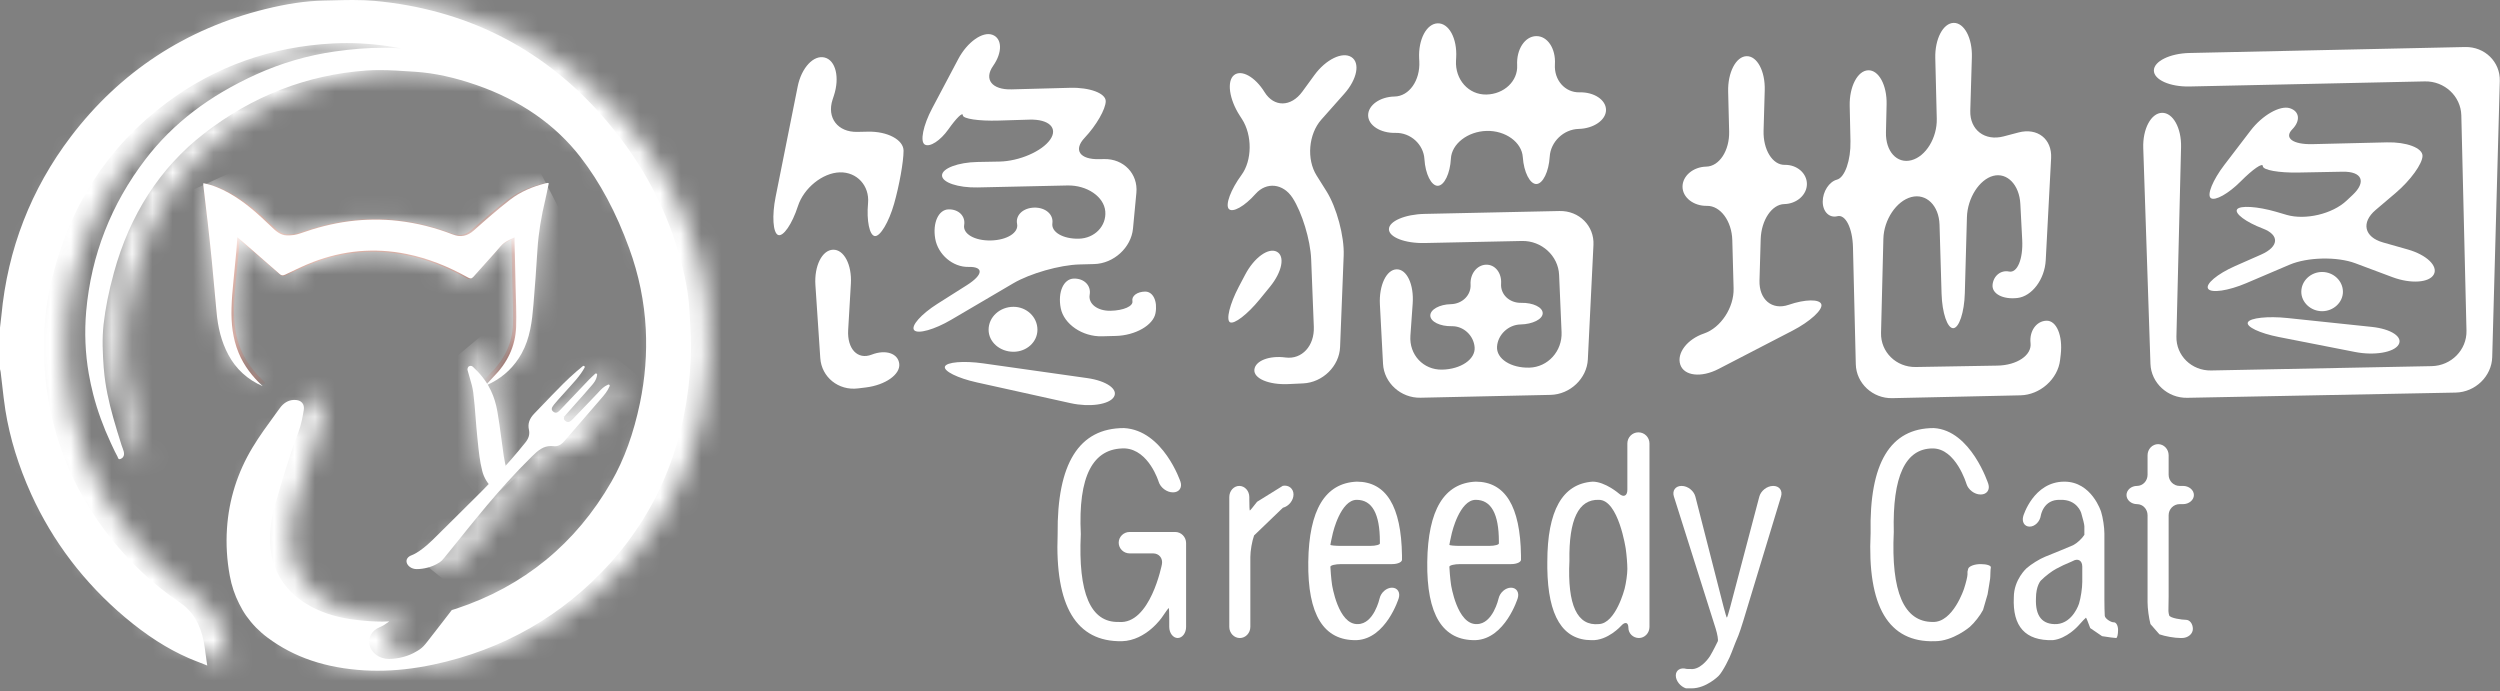 <?xml version="1.0" encoding="UTF-8"?>
<svg width="123px" height="34px" viewBox="0 0 123 34" version="1.1" xmlns="http://www.w3.org/2000/svg" xmlns:xlink="http://www.w3.org/1999/xlink">
    <rect x="0" y="0" width="123" height="34" fill="#808080" stroke="none"/>
    <!-- Generator: Sketch 52.6 (67491) - http://www.bohemiancoding.com/sketch -->
    <title>logo</title>
    <desc>Created with Sketch.</desc>
    <defs>
        <path d="M16.832,0.076 C16.803,0.08 16.773,0.084 16.741,0.092 C16.109,0.252 15.515,0.503 15.011,0.892 C14.401,1.365 13.821,1.872 13.247,2.385 C12.933,2.666 12.605,2.734 12.212,2.58 C11.358,2.249 10.475,2.026 9.554,1.919 C8.756,1.828 7.964,1.839 7.174,1.942 C6.354,2.047 5.561,2.258 4.788,2.532 C4.59,2.603 4.366,2.633 4.153,2.628 C3.814,2.623 3.585,2.398 3.365,2.185 C2.743,1.588 2.105,1.005 1.335,0.574 C0.946,0.356 0.535,0.178 0.076,0.087 C0.072,0.123 0.07,0.146 0.071,0.168 C0.145,0.787 0.221,1.405 0.291,2.023 C0.361,2.653 0.43,3.284 0.491,3.916 C0.57,4.723 0.644,5.529 0.716,6.336 C0.717,6.346 0.718,6.355 0.719,6.365 C0.784,7.088 0.945,7.787 1.296,8.438 C1.665,9.125 2.218,9.634 2.965,9.959 C2.462,9.492 2.052,8.965 1.793,8.338 C1.497,7.624 1.429,6.895 1.447,6.16 C1.458,5.724 1.499,5.286 1.541,4.847 C1.587,4.365 1.635,3.885 1.68,3.403 C1.701,3.183 1.713,2.962 1.73,2.713 C1.843,2.808 1.934,2.884 2.022,2.96 C2.613,3.474 3.204,3.989 3.791,4.504 C3.881,4.584 3.947,4.588 4.059,4.535 C4.508,4.32 4.957,4.095 5.424,3.918 C6.892,3.358 8.406,3.217 9.963,3.529 C11.032,3.742 12.018,4.147 12.951,4.67 C13.063,4.734 13.13,4.746 13.225,4.642 C13.663,4.142 14.121,3.657 14.553,3.153 C14.732,2.944 14.963,2.839 15.229,2.723 C15.229,2.808 15.227,2.873 15.229,2.936 C15.246,3.657 15.265,4.378 15.279,5.099 C15.292,5.759 15.328,6.42 15.304,7.078 C15.27,8.021 14.877,8.833 14.189,9.518 C14.128,9.579 14.071,9.642 14.014,9.707 C13.947,9.782 13.88,9.86 13.812,9.935 C13.911,9.893 14.008,9.848 14.1,9.8 C14.741,9.467 15.227,8.988 15.572,8.369 C15.984,7.621 16.08,6.807 16.148,5.987 C16.223,5.101 16.287,4.213 16.342,3.326 C16.393,2.509 16.528,1.707 16.72,0.913 C16.787,0.641 16.837,0.364 16.894,0.091 C16.862,0.082 16.849,0.076 16.836,0.076 C16.835,0.076 16.834,0.076 16.832,0.076" id="path-1"></path>
        <radialGradient cx="27.023%" cy="-6.081%" fx="27.023%" fy="-6.081%" r="218.865%" gradientTransform="translate(0.27,-0.061),scale(0.588,1),rotate(-117.281),translate(-0.27,0.061)" id="radialGradient-3">
            <stop stop-color="#ED6D46" offset="0%"></stop>
            <stop stop-color="#520000" offset="100%"></stop>
        </radialGradient>
        <path d="M16.823,0.012 C16.791,0.016 16.758,0.021 16.724,0.029 C16.018,0.206 15.443,0.468 14.968,0.831 C14.385,1.277 13.839,1.744 13.2,2.308 C13.006,2.479 12.81,2.563 12.601,2.563 C12.487,2.563 12.368,2.538 12.238,2.488 C11.373,2.157 10.472,1.936 9.562,1.832 C9.2,1.791 8.83,1.77 8.464,1.77 C8.036,1.77 7.599,1.798 7.164,1.854 C6.402,1.951 5.617,2.142 4.763,2.44 C4.594,2.5 4.396,2.532 4.19,2.532 L4.155,2.532 C3.845,2.526 3.628,2.318 3.414,2.112 C2.81,1.54 2.155,0.946 1.37,0.512 C0.915,0.26 0.508,0.105 0.09,0.024 C0.088,0.023 0.086,0.023 0.083,0.023 C0.066,0.023 0.048,0.035 0.034,0.044 C0.019,0.055 0.008,0.08 0.006,0.098 C0.003,0.128 0.001,0.149 0.003,0.173 L0.067,0.704 C0.12,1.137 0.173,1.571 0.222,2.004 C0.292,2.626 0.361,3.248 0.423,3.872 C0.502,4.669 0.575,5.464 0.647,6.261 L0.65,6.29 C0.725,7.097 0.916,7.774 1.235,8.36 C1.611,9.052 2.183,9.567 2.936,9.891 C2.945,9.895 2.955,9.898 2.965,9.898 C2.987,9.898 3.008,9.887 3.021,9.87 C3.04,9.844 3.036,9.81 3.013,9.788 C2.471,9.291 2.093,8.774 1.857,8.209 C1.603,7.604 1.494,6.928 1.515,6.084 C1.527,5.642 1.57,5.19 1.609,4.792 L1.655,4.327 C1.687,4.007 1.718,3.686 1.748,3.366 C1.763,3.21 1.773,3.054 1.784,2.888 L1.789,2.814 C1.857,2.87 1.916,2.919 1.975,2.97 C2.567,3.477 3.158,3.985 3.744,4.494 C3.809,4.551 3.868,4.576 3.933,4.576 C3.98,4.576 4.028,4.563 4.09,4.535 L4.303,4.433 C4.675,4.256 5.06,4.074 5.45,3.927 C6.401,3.569 7.376,3.387 8.348,3.387 C8.876,3.387 9.415,3.441 9.949,3.547 C10.938,3.743 11.909,4.108 12.916,4.666 C12.969,4.696 13.027,4.723 13.088,4.723 C13.176,4.723 13.238,4.667 13.277,4.624 C13.464,4.414 13.655,4.206 13.845,3.998 C14.097,3.723 14.358,3.439 14.606,3.153 C14.757,2.979 14.951,2.881 15.16,2.789 C15.16,2.829 15.159,2.865 15.16,2.901 L15.171,3.327 C15.185,3.896 15.199,4.466 15.21,5.036 C15.214,5.217 15.219,5.397 15.225,5.578 C15.239,6.04 15.253,6.518 15.236,6.986 C15.203,7.873 14.834,8.67 14.139,9.354 C14.078,9.415 14.019,9.478 13.962,9.542 C13.962,9.542 13.802,9.721 13.76,9.768 C13.739,9.791 13.738,9.824 13.757,9.847 C13.77,9.864 13.791,9.873 13.812,9.873 C13.821,9.873 13.831,9.872 13.84,9.868 C13.941,9.825 14.039,9.78 14.133,9.732 C14.776,9.402 15.28,8.918 15.632,8.292 C16.049,7.548 16.146,6.743 16.216,5.916 C16.287,5.092 16.35,4.232 16.41,3.287 C16.459,2.524 16.582,1.748 16.787,0.916 C16.834,0.728 16.873,0.537 16.911,0.348 L16.962,0.102 C16.968,0.069 16.947,0.037 16.913,0.028 L16.886,0.02 C16.871,0.016 16.857,0.012 16.829,0.012 L16.823,0.012 Z" id="path-4"></path>
        <radialGradient cx="27.023%" cy="-6.08%" fx="27.023%" fy="-6.08%" r="218.867%" gradientTransform="translate(0.27,-0.061),scale(0.583,1),rotate(-117.58),translate(-0.27,0.061)" id="radialGradient-6">
            <stop stop-color="#ED6D46" offset="0%"></stop>
            <stop stop-color="#520000" offset="100%"></stop>
        </radialGradient>
        <path d="M16.832,0.076 C16.803,0.08 16.773,0.084 16.741,0.092 C16.109,0.252 15.515,0.503 15.011,0.892 C14.401,1.365 13.821,1.872 13.247,2.385 C12.933,2.666 12.605,2.734 12.212,2.58 C11.358,2.249 10.475,2.026 9.554,1.919 C8.756,1.828 7.964,1.839 7.174,1.942 C6.354,2.047 5.561,2.258 4.788,2.532 C4.59,2.603 4.366,2.633 4.153,2.628 C3.814,2.623 3.585,2.398 3.365,2.185 C2.743,1.588 2.105,1.005 1.335,0.574 C0.946,0.356 0.535,0.178 0.076,0.087 C0.072,0.123 0.07,0.146 0.071,0.168 C0.145,0.787 0.221,1.405 0.291,2.023 C0.361,2.653 0.43,3.284 0.491,3.916 C0.57,4.723 0.644,5.529 0.716,6.336 C0.717,6.346 0.718,6.355 0.719,6.365 C0.784,7.088 0.945,7.787 1.296,8.438 C1.665,9.125 2.218,9.634 2.965,9.959 C2.462,9.492 2.052,8.965 1.793,8.338 C1.497,7.624 1.429,6.895 1.447,6.16 C1.458,5.724 1.499,5.286 1.541,4.847 C1.587,4.365 1.635,3.885 1.68,3.403 C1.701,3.183 1.713,2.962 1.73,2.713 C1.843,2.808 1.934,2.884 2.022,2.96 C2.613,3.474 3.204,3.989 3.791,4.504 C3.881,4.584 3.947,4.588 4.059,4.535 C4.508,4.32 4.957,4.095 5.424,3.918 C6.892,3.358 8.406,3.217 9.963,3.529 C11.032,3.742 12.018,4.147 12.951,4.67 C13.063,4.734 13.13,4.746 13.225,4.642 C13.663,4.142 14.121,3.657 14.553,3.153 C14.732,2.944 14.963,2.839 15.229,2.723 C15.229,2.808 15.227,2.873 15.229,2.936 C15.246,3.657 15.265,4.378 15.279,5.099 C15.292,5.759 15.328,6.42 15.304,7.078 C15.27,8.021 14.877,8.833 14.189,9.518 C14.128,9.579 14.071,9.642 14.014,9.707 C13.947,9.782 13.88,9.86 13.812,9.935 C13.911,9.893 14.008,9.848 14.1,9.8 C14.741,9.467 15.227,8.988 15.572,8.369 C15.984,7.621 16.08,6.807 16.148,5.987 C16.223,5.101 16.287,4.213 16.342,3.326 C16.393,2.509 16.528,1.707 16.72,0.913 C16.787,0.641 16.837,0.364 16.894,0.091 C16.862,0.082 16.849,0.076 16.836,0.076 C16.835,0.076 16.834,0.076 16.832,0.076 Z" id="path-7"></path>
        <path d="M8.588,0.097 C8.482,0.183 8.376,0.27 8.273,0.362 C7.845,0.734 7.458,1.126 7.104,1.494 L6.888,1.721 C6.68,1.939 6.474,2.155 6.263,2.371 C6.009,2.629 5.925,2.874 5.989,3.164 C6.038,3.384 5.982,3.584 5.811,3.794 C5.602,4.055 5.382,4.313 5.193,4.533 L5.128,4.608 C4.923,4.843 4.715,5.076 4.501,5.308 C4.353,5.47 4.203,5.628 4.052,5.786 C3.946,5.897 3.839,6.007 3.73,6.118 C3.273,6.575 2.814,7.029 2.355,7.484 C2.055,7.781 1.755,8.078 1.456,8.376 C1.451,8.379 1.447,8.382 1.444,8.386 C1.438,8.392 0.82,9.042 0.326,9.228 C0.148,9.295 0.06,9.422 0.09,9.567 C0.123,9.728 0.314,9.895 0.577,9.895 C0.913,9.895 1.309,9.791 1.557,9.639 C1.65,9.594 1.723,9.543 1.789,9.479 C1.836,9.434 1.879,9.382 1.919,9.332 L2.527,8.583 L2.73,8.33 C2.821,8.218 2.912,8.105 3.002,7.992 C3.076,7.899 3.152,7.806 3.227,7.714 L3.376,7.531 C3.774,7.041 4.149,6.596 4.522,6.17 C4.652,6.023 4.783,5.877 4.915,5.73 L4.992,5.645 C5.161,5.459 5.332,5.277 5.503,5.097 L5.608,4.988 C5.787,4.802 5.969,4.619 6.154,4.436 C6.436,4.162 6.681,3.953 7.056,3.953 C7.096,3.953 7.137,3.956 7.179,3.96 C7.2,3.963 7.221,3.964 7.242,3.964 C7.455,3.964 7.603,3.823 7.698,3.716 C7.958,3.41 8.222,3.107 8.487,2.804 C8.79,2.455 9.094,2.107 9.392,1.754 L9.474,1.66 C9.624,1.487 9.779,1.31 9.883,1.059 C9.892,1.038 9.886,1.015 9.869,1 C9.858,0.99 9.844,0.985 9.83,0.985 C9.822,0.985 9.813,0.987 9.806,0.99 C9.597,1.082 9.481,1.209 9.368,1.332 L9.312,1.393 C9.147,1.563 8.984,1.734 8.821,1.906 C8.592,2.148 8.363,2.389 8.127,2.63 C8.05,2.708 7.962,2.798 7.871,2.798 C7.83,2.798 7.788,2.779 7.743,2.741 C7.709,2.712 7.692,2.686 7.683,2.666 C7.677,2.654 7.674,2.642 7.674,2.627 C7.674,2.613 7.675,2.601 7.682,2.581 C7.685,2.566 7.69,2.553 7.698,2.541 L7.648,2.514 L7.708,2.522 C7.718,2.51 7.727,2.497 7.737,2.483 L7.749,2.466 C7.749,2.466 7.819,2.387 7.836,2.368 C8.01,2.166 8.188,1.968 8.366,1.77 C8.461,1.664 8.557,1.557 8.652,1.45 C8.741,1.349 8.83,1.246 8.918,1.142 C8.939,1.117 8.96,1.093 8.982,1.069 C9.106,0.931 9.245,0.774 9.28,0.512 C9.283,0.489 9.27,0.467 9.248,0.457 C9.24,0.453 9.232,0.451 9.223,0.451 C9.208,0.451 9.193,0.457 9.182,0.467 L9.013,0.627 C8.967,0.667 8.931,0.704 8.879,0.757 C8.634,1.013 8.39,1.27 8.147,1.527 C7.934,1.753 7.721,1.978 7.507,2.203 C7.432,2.282 7.363,2.347 7.288,2.347 C7.254,2.347 7.218,2.333 7.178,2.305 C7.056,2.216 7.061,2.121 7.197,1.956 C7.326,1.799 7.465,1.645 7.6,1.496 C7.661,1.428 7.722,1.36 7.783,1.292 C7.842,1.225 7.903,1.158 7.963,1.091 C8.064,0.98 8.165,0.869 8.262,0.754 C8.446,0.536 8.577,0.348 8.677,0.162 C8.689,0.139 8.683,0.111 8.661,0.096 C8.651,0.088 8.638,0.084 8.626,0.084 C8.612,0.084 8.599,0.088 8.588,0.097 Z" id="path-9"></path>
        <path d="M16.349,0.032 C16.193,0.036 16.036,0.04 15.879,0.044 C15.018,0.064 14.117,0.196 13.044,0.46 C9.144,1.426 5.94,3.529 3.521,6.709 C1.568,9.281 0.424,12.228 0.12,15.469 C0.11,15.576 0.096,15.683 0.083,15.79 C0.072,15.88 0.06,15.97 0.05,16.074 L0.05,18.109 L0.053,18.122 C0.057,18.14 0.062,18.158 0.067,18.175 C0.073,18.201 0.08,18.225 0.082,18.249 C0.108,18.459 0.132,18.669 0.155,18.878 C0.201,19.286 0.249,19.708 0.314,20.124 C0.53,21.478 0.955,22.858 1.575,24.229 C2.632,26.558 4.18,28.592 6.177,30.276 C7.229,31.162 8.242,31.813 9.272,32.263 C9.432,32.334 9.597,32.398 9.777,32.469 L10.201,32.636 L10.168,32.411 C10.148,32.28 10.131,32.156 10.116,32.037 C10.09,31.842 10.066,31.658 10.032,31.474 C9.865,30.594 9.473,29.957 8.836,29.527 C7.6,28.695 6.474,27.645 5.49,26.41 C3.529,23.948 2.432,21.11 2.23,17.972 C2.136,16.522 2.256,15.091 2.587,13.72 C3.455,10.111 5.346,7.196 8.208,5.055 C10.58,3.28 13.324,2.3 16.366,2.143 C16.588,2.132 16.815,2.126 17.039,2.126 C17.908,2.126 18.805,2.214 19.713,2.388 C19.71,2.388 19.707,2.388 19.704,2.388 C19.413,2.367 19.111,2.356 18.807,2.356 C18.075,2.356 17.307,2.415 16.46,2.537 C15.121,2.728 13.825,3.105 12.607,3.659 C10.295,4.706 8.52,6.066 7.181,7.815 C5.494,10.017 4.515,12.526 4.271,15.271 C4.182,16.301 4.225,17.332 4.397,18.332 C4.456,18.669 4.528,19.004 4.615,19.339 C4.822,20.144 5.113,20.941 5.476,21.723 C5.542,21.865 5.606,22.008 5.677,22.148 C5.717,22.231 5.761,22.311 5.803,22.39 C5.803,22.39 5.838,22.501 5.871,22.515 C5.93,22.541 6.036,22.475 6.074,22.423 C6.196,22.258 6.073,22.041 6.006,21.842 C5.857,21.373 5.721,20.93 5.6,20.5 C5.372,19.688 5.204,18.924 5.139,18.126 C5.137,18.097 5.133,18.069 5.13,18.04 C5.08,17.349 5.044,16.612 5.124,15.904 C5.212,15.127 5.376,14.305 5.627,13.388 C6.408,10.534 7.888,8.241 10.027,6.574 C12.405,4.723 15.085,3.679 17.992,3.472 C18.199,3.458 18.414,3.451 18.65,3.451 C19.18,3.451 19.723,3.487 20.248,3.523 L20.417,3.534 C21.343,3.598 22.318,3.811 23.399,4.186 C25.535,4.93 27.247,6.118 28.485,7.719 C29.452,8.973 30.232,10.434 30.868,12.186 C31.339,13.476 31.612,14.806 31.68,16.14 C31.742,17.337 31.647,18.556 31.397,19.761 C31.086,21.26 30.628,22.523 29.998,23.625 C28.256,26.663 25.698,28.757 22.396,29.851 C22.323,29.875 22.25,29.896 22.177,29.917 C22.102,30.016 22.027,30.114 21.951,30.213 L21.675,30.57 L20.971,31.476 C20.925,31.536 20.862,31.618 20.789,31.692 C20.689,31.794 20.572,31.88 20.432,31.952 C20.081,32.171 19.561,32.313 19.1,32.313 C18.628,32.313 18.225,32.012 18.144,31.6 C18.086,31.301 18.223,30.923 18.661,30.751 C18.799,30.697 18.959,30.593 19.117,30.472 L19.015,30.475 L18.951,30.477 C18.898,30.479 18.845,30.481 18.792,30.482 L18.759,30.482 C18.362,30.482 17.943,30.454 17.511,30.401 C17.437,30.392 17.364,30.384 17.29,30.373 C16.41,30.247 15.675,29.995 15.041,29.601 C14.007,28.96 13.421,28.035 13.297,26.853 C13.232,26.237 13.306,25.569 13.531,24.751 C13.832,23.678 14.205,22.414 14.676,21.166 C14.806,20.818 14.875,20.44 14.929,20.113 C14.952,19.965 14.925,19.845 14.848,19.756 C14.768,19.664 14.643,19.617 14.477,19.617 L14.435,19.618 C14.168,19.63 13.938,19.766 13.751,20.025 L13.525,20.336 C13.148,20.852 12.759,21.386 12.423,21.942 C11.682,23.167 11.26,24.505 11.167,25.922 C11.116,26.687 11.162,27.465 11.304,28.235 C11.394,28.73 11.55,29.183 11.76,29.601 C11.866,29.811 11.981,30.016 12.116,30.206 C12.399,30.606 12.744,30.962 13.157,31.269 C14.455,32.24 16.015,32.764 17.926,32.874 C18.13,32.885 18.339,32.891 18.546,32.891 L18.546,32.891 C19.426,32.891 20.32,32.792 21.281,32.589 C24.695,31.861 27.597,30.2 29.905,27.654 C32.365,24.933 33.705,21.55 33.887,17.6 C33.92,16.896 33.877,16.18 33.834,15.488 L33.819,15.224 C33.773,14.409 33.613,13.541 33.314,12.49 C32.593,9.955 31.278,7.614 29.405,5.532 C26.505,2.307 22.801,0.465 18.395,0.058 C18.07,0.029 17.719,0.014 17.323,0.014 C16.999,0.014 16.674,0.023 16.349,0.032 Z" id="path-11"></path>
        <path d="M0.188,0.052 C0.145,0.057 0.107,0.082 0.088,0.119 C0.054,0.184 0.045,0.244 0.061,0.308 C0.089,0.437 0.121,0.567 0.154,0.696 C0.222,0.973 0.294,1.26 0.322,1.542 C0.371,2.012 0.403,2.492 0.432,2.956 C0.457,3.332 0.481,3.708 0.515,4.083 L0.53,4.271 C0.576,4.816 0.624,5.381 0.74,5.926 C0.819,6.297 0.977,6.61 1.203,6.864 C1.228,6.836 1.254,6.809 1.28,6.781 C1.447,6.599 1.613,6.417 1.775,6.231 C1.832,6.166 1.885,6.101 1.942,6.037 C1.921,5.985 1.903,5.933 1.89,5.879 C1.822,5.625 1.772,5.365 1.741,5.106 C1.698,4.765 1.66,4.424 1.623,4.083 C1.569,3.594 1.514,3.088 1.442,2.592 C1.322,1.755 1.047,1.058 0.601,0.461 C0.528,0.364 0.448,0.27 0.369,0.178 L0.3,0.097 C0.276,0.068 0.24,0.051 0.203,0.051 C0.198,0.051 0.193,0.051 0.188,0.052 Z" id="path-13"></path>
    </defs>
    <g id="Page-1" stroke="none" stroke-width="1" fill="none" fill-rule="evenodd">
        <g id="官网主页-copy" transform="translate(-100, -8)">
            <g id="顶部">
                <g id="logo" transform="translate(100, 8)">
                    <g id="分组" transform="translate(52, 21)" fill="#FFFFFF">
                        <path d="M5.82,5.173 C6.116,5.173 6.356,5.419 6.356,5.72 L6.356,9.844 C6.356,10.145 6.171,10.39 5.942,10.39 C5.715,10.39 5.527,10.145 5.527,9.844 L5.527,9.461 C5.527,9.161 5.517,8.915 5.502,8.915 C5.488,8.915 5.34,9.117 5.173,9.366 C5.173,9.366 4.405,10.513 3.196,10.548 C0.95,10.583 -0.103,8.827 0.036,5.278 C0,1.801 1.089,0.061 3.3,0.061 C5.234,0.167 6.081,2.705 6.081,2.705 C6.175,2.991 6.012,3.224 5.717,3.224 L5.703,3.224 C5.407,3.224 5.093,2.989 5.006,2.702 C5.006,2.702 4.526,1.134 3.352,1.062 C1.762,1.028 1.037,2.433 1.176,5.278 C1.037,8.195 1.658,9.635 3.04,9.6 C4.595,9.74 5.166,6.763 5.166,6.763 C5.222,6.468 5.027,6.227 4.732,6.227 L3.578,6.227 C3.283,6.227 3.04,5.991 3.04,5.7 C3.04,5.41 3.283,5.173 3.578,5.173 L5.82,5.173 Z" id="Fill-1"></path>
                        <path d="M8.973,2.907 C9.244,2.907 9.466,3.153 9.466,3.454 L9.466,3.572 C9.466,3.873 9.477,4.119 9.492,4.119 C9.506,4.119 9.666,3.925 9.848,3.688 L11.114,2.902 C11.404,2.848 11.641,3.039 11.641,3.328 C11.641,3.618 11.406,3.911 11.119,3.981 L9.701,5.344 C9.599,5.627 9.517,6.104 9.517,6.404 L9.517,9.843 C9.517,10.144 9.284,10.391 8.999,10.391 C8.714,10.391 8.481,10.144 8.481,9.843 L8.481,3.454 C8.481,3.153 8.703,2.907 8.973,2.907" id="Fill-3"></path>
                        <path d="M15.405,5.858 C15.701,5.858 15.919,5.795 15.89,5.718 L15.89,5.647 C15.89,4.277 15.509,3.592 14.751,3.592 C13.956,3.592 13.578,5.22 13.578,5.22 C13.51,5.513 13.455,5.777 13.455,5.805 C13.455,5.834 13.697,5.858 13.993,5.858 L15.405,5.858 Z M15.875,8.447 C15.94,8.153 16.215,7.914 16.486,7.914 C16.757,7.914 16.906,8.148 16.817,8.434 C16.817,8.434 16.201,10.425 14.751,10.495 C13.127,10.531 12.332,9.249 12.367,6.648 C12.401,4.084 13.196,2.767 14.751,2.697 C16.201,2.697 16.943,3.909 16.978,6.332 L16.978,6.509 C17.006,6.644 16.788,6.754 16.493,6.754 L13.993,6.754 C13.697,6.754 13.455,6.813 13.455,6.886 C13.455,6.959 13.492,7.471 13.536,7.768 C13.536,7.768 13.834,9.74 14.802,9.705 C15.596,9.705 15.875,8.447 15.875,8.447 Z" id="Fill-5"></path>
                        <path d="M21.26,5.858 C21.556,5.858 21.773,5.795 21.745,5.718 L21.745,5.647 C21.745,4.277 21.364,3.592 20.605,3.592 C19.81,3.592 19.432,5.22 19.432,5.22 C19.365,5.513 19.309,5.777 19.309,5.805 C19.309,5.834 19.552,5.858 19.847,5.858 L21.26,5.858 Z M21.73,8.447 C21.795,8.153 22.07,7.914 22.341,7.914 C22.612,7.914 22.761,8.148 22.672,8.434 C22.672,8.434 22.056,10.425 20.605,10.495 C18.981,10.531 18.187,9.249 18.221,6.648 C18.256,4.084 19.051,2.767 20.605,2.697 C22.056,2.697 22.798,3.909 22.833,6.332 L22.833,6.509 C22.861,6.644 22.643,6.754 22.348,6.754 L19.847,6.754 C19.552,6.754 19.309,6.813 19.309,6.886 C19.309,6.959 19.346,7.471 19.391,7.768 C19.391,7.768 19.689,9.74 20.656,9.705 C21.45,9.705 21.73,8.447 21.73,8.447 Z" id="Fill-7"></path>
                        <path d="M27.931,7.968 C28.005,7.677 28.066,7.237 28.066,6.992 C28.066,6.745 28.03,6.301 27.987,6.003 C27.987,6.003 27.634,3.592 26.667,3.592 C25.664,3.557 25.181,4.558 25.216,6.596 C25.112,8.774 25.595,9.811 26.667,9.705 C27.496,9.67 27.931,7.968 27.931,7.968 M27.659,3.289 C27.882,3.485 28.066,3.399 28.066,3.099 L28.066,0.819 C28.066,0.518 28.308,0.272 28.603,0.272 L28.617,0.272 C28.912,0.272 29.154,0.518 29.154,0.819 L29.154,9.844 C29.154,10.145 28.921,10.39 28.635,10.39 C28.35,10.39 28.117,10.165 28.117,9.89 C28.117,9.614 27.955,9.571 27.756,9.794 C27.756,9.794 27.098,10.531 26.304,10.496 C24.887,10.496 24.162,9.319 24.128,6.965 L24.128,6.648 C24.128,4.119 24.87,2.802 26.356,2.697 C26.977,2.697 27.659,3.289 27.659,3.289" id="Fill-9"></path>
                        <path d="M32.513,10.557 C32.546,10.494 32.499,10.209 32.41,9.923 L30.355,3.427 C30.264,3.141 30.433,2.908 30.727,2.908 L30.741,2.908 C31.036,2.908 31.339,3.145 31.413,3.436 L32.801,8.86 C32.876,9.151 32.948,9.389 32.962,9.389 C32.976,9.389 33.05,9.152 33.127,8.861 L34.558,3.435 C34.635,3.145 34.94,2.908 35.235,2.908 L35.249,2.908 C35.544,2.908 35.714,3.142 35.627,3.429 L33.768,9.552 C33.68,9.839 33.575,10.157 33.532,10.258 C33.489,10.359 33.281,10.856 33.195,11.101 C33.11,11.348 32.766,12.04 32.557,12.252 C32.557,12.252 31.951,12.867 31.226,12.867 L30.95,12.867 C30.675,12.78 30.449,12.496 30.449,12.235 C30.449,11.973 30.682,11.827 30.966,11.908 C30.966,11.908 31.001,11.918 31.278,11.918 C31.761,11.883 32.134,11.276 32.134,11.276 C32.29,11.02 32.48,10.62 32.513,10.557" id="Fill-11"></path>
                        <path d="M45.825,2.809 C45.918,3.095 45.751,3.329 45.455,3.329 L45.442,3.329 C45.146,3.329 44.835,3.093 44.749,2.806 C44.749,2.806 44.23,1.063 43.091,1.063 C41.743,1.063 41.105,2.432 41.174,5.173 C41.035,8.125 41.674,9.6 43.091,9.6 C44.092,9.635 44.633,7.958 44.633,7.958 C44.726,7.673 44.801,7.361 44.801,7.263 L44.801,7.123 L44.835,6.983 C44.874,6.856 45.146,6.754 45.442,6.754 L45.455,6.754 C45.751,6.754 45.973,6.829 45.949,6.921 C45.924,7.013 45.929,7.393 45.915,7.466 C45.901,7.538 45.845,7.944 45.79,8.239 L45.566,9.009 C45.43,9.276 45.134,9.653 44.909,9.847 C44.909,9.847 44.092,10.548 43.195,10.548 C40.914,10.619 39.861,8.845 40.034,5.226 C39.964,1.783 41.001,0.061 43.143,0.061 C44.973,0.167 45.825,2.809 45.825,2.809" id="Fill-13"></path>
                        <path d="M50.288,8.698 C50.376,8.412 50.448,7.931 50.448,7.63 L50.448,6.879 C50.448,6.578 50.238,6.454 49.981,6.602 C49.981,6.602 49.93,6.631 49.516,6.807 L49.169,6.983 C48.962,7.089 48.62,7.35 48.411,7.562 C48.411,7.562 48.169,7.808 48.169,8.441 C48.133,9.318 48.479,9.741 49.204,9.705 C49.998,9.635 50.288,8.698 50.288,8.698 M51.994,9.617 C52.113,9.608 52.209,9.778 52.209,9.995 C52.209,10.213 52.167,10.39 52.114,10.39 C52.062,10.39 51.713,10.35 51.421,10.299 L50.839,9.902 C50.739,9.62 50.644,9.389 50.629,9.389 C50.616,9.389 50.442,9.572 50.244,9.795 C50.244,9.795 49.687,10.425 48.998,10.496 C47.65,10.531 47.011,9.828 47.08,8.388 C47.08,7.51 47.711,6.954 47.711,6.954 C47.935,6.757 48.341,6.505 48.615,6.393 C48.615,6.393 48.893,6.28 49.412,6.069 L49.998,5.824 C50.189,5.727 50.438,5.497 50.551,5.314 L50.551,4.963 L50.551,4.892 C50.551,4.814 50.48,4.517 50.393,4.23 C50.393,4.23 50.189,3.558 49.36,3.593 C48.532,3.558 48.407,4.369 48.407,4.369 C48.362,4.666 48.115,4.91 47.858,4.91 C47.601,4.91 47.462,4.674 47.546,4.387 C47.546,4.387 48.047,2.697 49.567,2.697 C50.914,2.697 51.374,4.178 51.374,4.178 C51.464,4.464 51.536,4.945 51.536,5.245 L51.536,8.473 C51.536,8.774 51.544,9.142 51.554,9.292 C51.563,9.442 51.875,9.627 51.994,9.617" id="Fill-15"></path>
                        <path d="M54.178,0.852 C54.464,0.852 54.697,1.098 54.697,1.398 L54.697,2.36 C54.697,2.661 54.939,2.907 55.234,2.907 L55.404,2.907 C55.698,2.907 55.94,3.109 55.94,3.356 C55.94,3.601 55.698,3.804 55.404,3.804 L55.234,3.804 C54.939,3.804 54.697,4.048 54.697,4.349 L54.697,8.368 C54.697,8.669 54.693,8.93 54.688,8.949 C54.683,8.97 54.68,9.134 54.722,9.275 C54.766,9.415 55.367,9.495 55.551,9.495 C55.738,9.495 55.889,9.696 55.889,9.943 C55.889,10.189 55.647,10.39 55.351,10.39 L55.286,10.39 C54.99,10.39 54.521,10.308 54.242,10.208 L53.803,9.705 C53.725,9.415 53.66,8.932 53.66,8.631 L53.66,4.349 C53.66,4.048 53.427,3.804 53.142,3.804 C52.857,3.804 52.624,3.601 52.624,3.356 C52.624,3.109 52.857,2.907 53.142,2.907 C53.427,2.907 53.66,2.661 53.66,2.36 L53.66,1.398 C53.66,1.098 53.893,0.852 54.178,0.852" id="Fill-17"></path>
                    </g>
                    <g id="分组" transform="translate(10, 9)">
                        <mask id="mask-2" fill="white">
                            <use xlink:href="#path-1"></use>
                        </mask>
                        <g id="Clip-20"></g>
                        <path d="M16.832,0.076 C16.803,0.08 16.773,0.084 16.741,0.092 C16.109,0.252 15.515,0.503 15.011,0.892 C14.401,1.365 13.821,1.872 13.247,2.385 C12.933,2.666 12.605,2.734 12.212,2.58 C11.358,2.249 10.475,2.026 9.554,1.919 C8.756,1.828 7.964,1.839 7.174,1.942 C6.354,2.047 5.561,2.258 4.788,2.532 C4.59,2.603 4.366,2.633 4.153,2.628 C3.814,2.623 3.585,2.398 3.365,2.185 C2.743,1.588 2.105,1.005 1.335,0.574 C0.946,0.356 0.535,0.178 0.076,0.087 C0.072,0.123 0.07,0.146 0.071,0.168 C0.145,0.787 0.221,1.405 0.291,2.023 C0.361,2.653 0.43,3.284 0.491,3.916 C0.57,4.723 0.644,5.529 0.716,6.336 C0.717,6.346 0.718,6.355 0.719,6.365 C0.784,7.088 0.945,7.787 1.296,8.438 C1.665,9.125 2.218,9.634 2.965,9.959 C2.462,9.492 2.052,8.965 1.793,8.338 C1.497,7.624 1.429,6.895 1.447,6.16 C1.458,5.724 1.499,5.286 1.541,4.847 C1.587,4.365 1.635,3.885 1.68,3.403 C1.701,3.183 1.713,2.962 1.73,2.713 C1.843,2.808 1.934,2.884 2.022,2.96 C2.613,3.474 3.204,3.989 3.791,4.504 C3.881,4.584 3.947,4.588 4.059,4.535 C4.508,4.32 4.957,4.095 5.424,3.918 C6.892,3.358 8.406,3.217 9.963,3.529 C11.032,3.742 12.018,4.147 12.951,4.67 C13.063,4.734 13.13,4.746 13.225,4.642 C13.663,4.142 14.121,3.657 14.553,3.153 C14.732,2.944 14.963,2.839 15.229,2.723 C15.229,2.808 15.227,2.873 15.229,2.936 C15.246,3.657 15.265,4.378 15.279,5.099 C15.292,5.759 15.328,6.42 15.304,7.078 C15.27,8.021 14.877,8.833 14.189,9.518 C14.128,9.579 14.071,9.642 14.014,9.707 C13.947,9.782 13.88,9.86 13.812,9.935 C13.911,9.893 14.008,9.848 14.1,9.8 C14.741,9.467 15.227,8.988 15.572,8.369 C15.984,7.621 16.08,6.807 16.148,5.987 C16.223,5.101 16.287,4.213 16.342,3.326 C16.393,2.509 16.528,1.707 16.72,0.913 C16.787,0.641 16.837,0.364 16.894,0.091 C16.862,0.082 16.849,0.076 16.836,0.076 C16.835,0.076 16.834,0.076 16.832,0.076" id="Fill-19" fill="url(#radialGradient-3)" mask="url(#mask-2)"></path>
                    </g>
                    <g id="分组" transform="translate(10, 9)">
                        <mask id="mask-5" fill="white">
                            <use xlink:href="#path-4"></use>
                        </mask>
                        <g id="Clip-22"></g>
                        <path d="M16.823,0.012 C16.791,0.016 16.758,0.021 16.724,0.029 C16.018,0.206 15.443,0.468 14.968,0.831 C14.385,1.277 13.839,1.744 13.2,2.308 C13.006,2.479 12.81,2.563 12.601,2.563 C12.487,2.563 12.368,2.538 12.238,2.488 C11.373,2.157 10.472,1.936 9.562,1.832 C9.2,1.791 8.83,1.77 8.464,1.77 C8.036,1.77 7.599,1.798 7.164,1.854 C6.402,1.951 5.617,2.142 4.763,2.44 C4.594,2.5 4.396,2.532 4.19,2.532 L4.155,2.532 C3.845,2.526 3.628,2.318 3.414,2.112 C2.81,1.54 2.155,0.946 1.37,0.512 C0.915,0.26 0.508,0.105 0.09,0.024 C0.088,0.023 0.086,0.023 0.083,0.023 C0.066,0.023 0.048,0.035 0.034,0.044 C0.019,0.055 0.008,0.08 0.006,0.098 C0.003,0.128 0.001,0.149 0.003,0.173 L0.067,0.704 C0.12,1.137 0.173,1.571 0.222,2.004 C0.292,2.626 0.361,3.248 0.423,3.872 C0.502,4.669 0.575,5.464 0.647,6.261 L0.65,6.29 C0.725,7.097 0.916,7.774 1.235,8.36 C1.611,9.052 2.183,9.567 2.936,9.891 C2.945,9.895 2.955,9.898 2.965,9.898 C2.987,9.898 3.008,9.887 3.021,9.87 C3.04,9.844 3.036,9.81 3.013,9.788 C2.471,9.291 2.093,8.774 1.857,8.209 C1.603,7.604 1.494,6.928 1.515,6.084 C1.527,5.642 1.57,5.19 1.609,4.792 L1.655,4.327 C1.687,4.007 1.718,3.686 1.748,3.366 C1.763,3.21 1.773,3.054 1.784,2.888 L1.789,2.814 C1.857,2.87 1.916,2.919 1.975,2.97 C2.567,3.477 3.158,3.985 3.744,4.494 C3.809,4.551 3.868,4.576 3.933,4.576 C3.98,4.576 4.028,4.563 4.09,4.535 L4.303,4.433 C4.675,4.256 5.06,4.074 5.45,3.927 C6.401,3.569 7.376,3.387 8.348,3.387 C8.876,3.387 9.415,3.441 9.949,3.547 C10.938,3.743 11.909,4.108 12.916,4.666 C12.969,4.696 13.027,4.723 13.088,4.723 C13.176,4.723 13.238,4.667 13.277,4.624 C13.464,4.414 13.655,4.206 13.845,3.998 C14.097,3.723 14.358,3.439 14.606,3.153 C14.757,2.979 14.951,2.881 15.16,2.789 C15.16,2.829 15.159,2.865 15.16,2.901 L15.171,3.327 C15.185,3.896 15.199,4.466 15.21,5.036 C15.214,5.217 15.219,5.397 15.225,5.578 C15.239,6.04 15.253,6.518 15.236,6.986 C15.203,7.873 14.834,8.67 14.139,9.354 C14.078,9.415 14.019,9.478 13.962,9.542 C13.962,9.542 13.802,9.721 13.76,9.768 C13.739,9.791 13.738,9.824 13.757,9.847 C13.77,9.864 13.791,9.873 13.812,9.873 C13.821,9.873 13.831,9.872 13.84,9.868 C13.941,9.825 14.039,9.78 14.133,9.732 C14.776,9.402 15.28,8.918 15.632,8.292 C16.049,7.548 16.146,6.743 16.216,5.916 C16.287,5.092 16.35,4.232 16.41,3.287 C16.459,2.524 16.582,1.748 16.787,0.916 C16.834,0.728 16.873,0.537 16.911,0.348 L16.962,0.102 C16.968,0.069 16.947,0.037 16.913,0.028 L16.886,0.02 C16.871,0.016 16.857,0.012 16.829,0.012 L16.823,0.012 Z" id="Fill-21" fill="url(#radialGradient-6)" mask="url(#mask-5)"></path>
                    </g>
                    <path d="M26.938,9 C26.908,9.004 26.877,9.009 26.846,9.017 C26.207,9.179 25.606,9.432 25.097,9.826 C24.481,10.304 23.895,10.818 23.315,11.336 C22.997,11.62 22.666,11.689 22.269,11.534 C21.406,11.199 20.513,10.973 19.582,10.866 C18.777,10.773 17.976,10.785 17.177,10.888 C16.349,10.995 15.548,11.208 14.767,11.485 C14.566,11.557 14.34,11.587 14.126,11.583 C13.782,11.577 13.551,11.35 13.329,11.134 C12.7,10.53 12.055,9.941 11.278,9.504 C10.884,9.284 10.469,9.104 10.005,9.012 C10.002,9.048 9.999,9.071 10,9.093 C10.075,9.72 10.151,10.345 10.222,10.97 C10.293,11.608 10.363,12.246 10.425,12.885 C10.504,13.702 10.579,14.517 10.652,15.334 C10.652,15.344 10.654,15.353 10.655,15.363 C10.721,16.095 10.884,16.802 11.238,17.46 C11.611,18.156 12.17,18.671 12.924,19 C12.416,18.527 12.002,17.994 11.74,17.359 C11.441,16.637 11.372,15.899 11.391,15.156 C11.401,14.715 11.443,14.271 11.485,13.828 C11.532,13.34 11.581,12.854 11.626,12.366 C11.647,12.144 11.659,11.92 11.676,11.668 C11.791,11.765 11.883,11.842 11.971,11.919 C12.569,12.439 13.166,12.959 13.759,13.481 C13.85,13.561 13.917,13.565 14.03,13.512 C14.484,13.294 14.938,13.067 15.409,12.887 C16.893,12.321 18.423,12.178 19.996,12.494 C21.076,12.71 22.072,13.119 23.016,13.649 C23.129,13.713 23.196,13.726 23.292,13.62 C23.735,13.114 24.198,12.624 24.634,12.113 C24.815,11.902 25.049,11.796 25.317,11.678 C25.317,11.765 25.316,11.83 25.317,11.894 C25.335,12.624 25.354,13.353 25.368,14.083 C25.381,14.75 25.418,15.419 25.394,16.085 C25.359,17.038 24.962,17.86 24.267,18.553 C24.205,18.615 24.148,18.679 24.09,18.744 C24.022,18.821 23.954,18.899 23.885,18.975 C23.986,18.933 24.083,18.887 24.177,18.838 C24.825,18.502 25.316,18.017 25.664,17.391 C26.081,16.634 26.177,15.811 26.246,14.98 C26.322,14.084 26.386,13.186 26.442,12.288 C26.494,11.462 26.63,10.651 26.825,9.847 C26.892,9.572 26.943,9.291 27,9.015 C26.967,9.006 26.954,9 26.942,9 C26.94,9 26.939,9 26.938,9" id="Fill-23" fill="#FFFFFF"></path>
                    <g id="分组" transform="translate(10, 9)">
                        <mask id="mask-8" fill="white">
                            <use xlink:href="#path-7"></use>
                        </mask>
                        <g id="Clip-26"></g>
                        <polygon id="Fill-25" fill="#FFFFFF" mask="url(#mask-8)" points="3.286 16.196 -4.053 1.965 13.678 -6.161 21.017 8.07"></polygon>
                    </g>
                    <path d="M28.675,18.013 C28.566,18.101 28.459,18.189 28.353,18.283 C27.916,18.663 27.522,19.063 27.161,19.438 L26.94,19.669 C26.728,19.891 26.518,20.112 26.303,20.331 C26.044,20.594 25.958,20.844 26.023,21.14 C26.074,21.364 26.016,21.568 25.841,21.782 C25.629,22.048 25.404,22.311 25.211,22.534 L25.145,22.612 C24.935,22.851 24.724,23.088 24.505,23.325 C24.355,23.49 24.202,23.651 24.047,23.812 C23.939,23.925 23.831,24.038 23.719,24.15 C23.253,24.617 22.785,25.08 22.317,25.543 C22.01,25.846 21.704,26.148 21.399,26.452 C21.394,26.455 21.391,26.458 21.387,26.462 C21.381,26.469 20.75,27.131 20.247,27.32 C20.065,27.389 19.975,27.518 20.006,27.666 C20.04,27.83 20.235,28 20.503,28 C20.846,28 21.249,27.894 21.503,27.74 C21.597,27.694 21.672,27.642 21.74,27.577 C21.787,27.53 21.831,27.477 21.872,27.426 L22.491,26.663 L22.699,26.405 C22.792,26.291 22.885,26.176 22.976,26.061 C23.052,25.966 23.129,25.871 23.206,25.777 L23.358,25.591 C23.764,25.092 24.146,24.638 24.527,24.204 C24.659,24.054 24.793,23.905 24.928,23.755 L25.006,23.669 C25.179,23.479 25.353,23.294 25.527,23.11 L25.635,22.999 C25.818,22.809 26.003,22.623 26.191,22.436 C26.479,22.157 26.73,21.944 27.112,21.944 C27.152,21.944 27.194,21.946 27.237,21.951 C27.259,21.954 27.28,21.956 27.301,21.956 C27.518,21.956 27.67,21.811 27.767,21.702 C28.032,21.391 28.301,21.082 28.571,20.772 C28.881,20.417 29.191,20.062 29.495,19.703 L29.578,19.606 C29.731,19.431 29.89,19.249 29.996,18.994 C30.005,18.973 29.999,18.949 29.981,18.934 C29.97,18.924 29.956,18.919 29.942,18.919 C29.933,18.919 29.925,18.921 29.917,18.924 C29.704,19.018 29.585,19.147 29.47,19.272 L29.413,19.334 C29.245,19.508 29.079,19.682 28.912,19.858 C28.679,20.104 28.445,20.35 28.204,20.595 C28.125,20.675 28.036,20.766 27.943,20.766 C27.901,20.766 27.858,20.748 27.812,20.708 C27.777,20.679 27.761,20.652 27.751,20.631 C27.745,20.62 27.742,20.608 27.742,20.593 C27.742,20.578 27.744,20.565 27.751,20.545 C27.754,20.53 27.759,20.517 27.766,20.505 L27.716,20.477 L27.776,20.485 C27.787,20.473 27.796,20.46 27.806,20.446 L27.819,20.428 C27.819,20.428 27.89,20.348 27.907,20.329 C28.085,20.122 28.266,19.92 28.448,19.719 C28.545,19.61 28.643,19.502 28.74,19.392 C28.83,19.289 28.922,19.184 29.011,19.078 C29.032,19.053 29.054,19.029 29.077,19.004 C29.203,18.863 29.345,18.703 29.38,18.436 C29.384,18.413 29.37,18.39 29.348,18.38 C29.34,18.376 29.331,18.374 29.322,18.374 C29.307,18.374 29.292,18.38 29.281,18.391 L29.108,18.553 C29.061,18.594 29.024,18.632 28.972,18.686 C28.721,18.947 28.473,19.209 28.225,19.471 C28.007,19.701 27.79,19.931 27.571,20.16 C27.495,20.24 27.425,20.307 27.348,20.307 C27.313,20.307 27.277,20.293 27.236,20.264 C27.112,20.174 27.117,20.077 27.255,19.908 C27.387,19.748 27.529,19.591 27.667,19.439 C27.729,19.37 27.791,19.301 27.853,19.232 C27.914,19.163 27.976,19.095 28.037,19.027 C28.14,18.914 28.242,18.801 28.342,18.683 C28.529,18.461 28.664,18.27 28.765,18.08 C28.778,18.056 28.771,18.028 28.749,18.012 C28.738,18.004 28.726,18 28.713,18 C28.699,18 28.686,18.004 28.675,18.013" id="Fill-27" fill="#FFFFFF"></path>
                    <g id="分组" transform="translate(21, 18)">
                        <mask id="mask-10" fill="white">
                            <use xlink:href="#path-9"></use>
                        </mask>
                        <g id="Clip-30"></g>
                        <polygon id="Fill-29" fill="#FFFFFF" mask="url(#mask-10)" points="15.053 4.251 5.716 14.462 -5.101 5.727 4.236 -4.484"></polygon>
                    </g>
                    <path d="M16.372,0.018 C16.215,0.022 16.057,0.026 15.9,0.029 C15.035,0.049 14.13,0.182 13.053,0.447 C9.135,1.417 5.916,3.528 3.487,6.72 C1.525,9.301 0.376,12.259 0.07,15.513 C0.06,15.62 0.047,15.727 0.033,15.835 C0.022,15.925 0.01,16.016 0,16.12 L0,18.162 L0.003,18.176 C0.007,18.194 0.012,18.211 0.017,18.229 C0.024,18.255 0.03,18.279 0.032,18.303 C0.058,18.514 0.082,18.724 0.106,18.934 C0.152,19.344 0.2,19.768 0.265,20.185 C0.483,21.544 0.909,22.93 1.532,24.306 C2.594,26.643 4.149,28.685 6.154,30.375 C7.211,31.265 8.229,31.918 9.264,32.37 C9.425,32.441 9.59,32.506 9.77,32.576 L10.197,32.744 L10.163,32.519 C10.143,32.387 10.127,32.263 10.111,32.143 C10.086,31.948 10.061,31.763 10.026,31.578 C9.859,30.695 9.466,30.055 8.825,29.623 C7.584,28.788 6.453,27.735 5.465,26.494 C3.495,24.024 2.393,21.175 2.19,18.025 C2.095,16.57 2.216,15.134 2.549,13.757 C3.42,10.135 5.319,7.208 8.195,5.06 C10.577,3.277 13.334,2.294 16.389,2.137 C16.612,2.126 16.84,2.12 17.065,2.12 C17.938,2.12 18.839,2.208 19.751,2.382 C19.748,2.382 19.745,2.382 19.742,2.382 C19.449,2.361 19.146,2.351 18.841,2.351 C18.106,2.351 17.335,2.41 16.483,2.532 C15.139,2.723 13.837,3.102 12.613,3.658 C10.291,4.709 8.508,6.074 7.163,7.83 C5.468,10.04 4.485,12.558 4.24,15.314 C4.151,16.348 4.193,17.382 4.367,18.387 C4.426,18.724 4.499,19.061 4.585,19.397 C4.793,20.205 5.085,21.006 5.45,21.79 C5.517,21.933 5.581,22.076 5.652,22.217 C5.693,22.3 5.736,22.38 5.779,22.46 C5.779,22.46 5.814,22.571 5.847,22.585 C5.907,22.611 6.013,22.545 6.051,22.493 C6.174,22.328 6.05,22.11 5.983,21.91 C5.833,21.439 5.696,20.994 5.575,20.563 C5.346,19.748 5.177,18.98 5.112,18.179 C5.11,18.151 5.106,18.122 5.103,18.093 C5.052,17.4 5.017,16.66 5.097,15.95 C5.185,15.17 5.35,14.344 5.602,13.424 C6.386,10.559 7.873,8.258 10.022,6.584 C12.41,4.726 15.102,3.679 18.022,3.47 C18.23,3.456 18.447,3.449 18.683,3.449 C19.216,3.449 19.761,3.486 20.288,3.522 L20.458,3.533 C21.388,3.597 22.368,3.811 23.454,4.188 C25.599,4.934 27.318,6.126 28.562,7.733 C29.533,8.992 30.317,10.459 30.956,12.217 C31.429,13.512 31.703,14.847 31.771,16.186 C31.834,17.388 31.739,18.611 31.487,19.821 C31.175,21.325 30.715,22.594 30.082,23.7 C28.332,26.749 25.763,28.851 22.446,29.948 C22.373,29.973 22.3,29.994 22.227,30.015 C22.151,30.114 22.075,30.213 21.999,30.312 L21.722,30.671 L21.015,31.58 C20.968,31.64 20.905,31.722 20.832,31.796 C20.731,31.899 20.613,31.985 20.474,32.058 C20.121,32.278 19.598,32.42 19.136,32.42 C18.661,32.42 18.257,32.118 18.175,31.704 C18.117,31.405 18.254,31.025 18.694,30.853 C18.834,30.798 18.994,30.693 19.152,30.572 L19.05,30.575 L18.986,30.577 C18.932,30.579 18.879,30.582 18.826,30.582 L18.792,30.582 C18.394,30.582 17.973,30.554 17.539,30.501 C17.465,30.492 17.392,30.484 17.317,30.473 C16.434,30.347 15.695,30.093 15.058,29.698 C14.02,29.054 13.431,28.126 13.306,26.94 C13.241,26.321 13.316,25.65 13.541,24.83 C13.844,23.753 14.218,22.484 14.692,21.231 C14.822,20.881 14.891,20.503 14.946,20.174 C14.969,20.025 14.942,19.905 14.864,19.816 C14.784,19.723 14.658,19.676 14.492,19.676 L14.45,19.677 C14.181,19.689 13.95,19.826 13.763,20.086 L13.536,20.397 C13.157,20.916 12.766,21.451 12.428,22.01 C11.685,23.239 11.26,24.583 11.167,26.005 C11.116,26.772 11.162,27.554 11.305,28.326 C11.395,28.824 11.552,29.279 11.763,29.697 C11.869,29.909 11.984,30.114 12.12,30.305 C12.404,30.706 12.751,31.064 13.165,31.372 C14.47,32.346 16.037,32.873 17.956,32.983 C18.161,32.994 18.371,33 18.579,33 L18.579,33 C19.463,33 20.361,32.901 21.326,32.697 C24.755,31.966 27.67,30.3 29.989,27.743 C32.46,25.013 33.805,21.617 33.988,17.652 C34.021,16.945 33.978,16.227 33.936,15.532 L33.92,15.267 C33.874,14.449 33.713,13.577 33.413,12.522 C32.688,9.978 31.367,7.628 29.486,5.538 C26.573,2.301 22.853,0.452 18.427,0.043 C18.1,0.014 17.749,0 17.351,0 C17.025,0 16.698,0.009 16.372,0.018" id="Fill-31" fill="#FFFFFF"></path>
                    <g id="分组" transform="translate(1, 0)">
                        <mask id="mask-12" fill="white">
                            <use xlink:href="#path-11"></use>
                        </mask>
                        <g id="Clip-34"></g>
                        <polygon id="Fill-33" fill="#FFFFFF" mask="url(#mask-12)" points="19.7 -16.401 50.442 19.088 14.27 49.306 -16.473 13.817"></polygon>
                    </g>
                    <path d="M23.142,18.001 C23.097,18.005 23.057,18.027 23.036,18.06 C23.001,18.117 22.991,18.17 23.008,18.226 C23.038,18.34 23.072,18.454 23.106,18.568 C23.179,18.812 23.254,19.065 23.284,19.313 C23.337,19.727 23.37,20.15 23.401,20.559 C23.427,20.89 23.453,21.22 23.488,21.551 L23.505,21.716 C23.554,22.197 23.604,22.694 23.727,23.174 C23.811,23.501 23.978,23.777 24.217,24 C24.244,23.976 24.272,23.952 24.299,23.927 C24.476,23.767 24.651,23.606 24.823,23.442 C24.884,23.386 24.94,23.328 25,23.272 C24.978,23.226 24.959,23.18 24.945,23.133 C24.873,22.909 24.82,22.68 24.787,22.452 C24.742,22.152 24.702,21.851 24.663,21.551 C24.606,21.12 24.547,20.675 24.47,20.238 C24.343,19.501 24.052,18.887 23.579,18.362 C23.502,18.276 23.418,18.193 23.334,18.112 L23.261,18.04 C23.236,18.015 23.198,18 23.158,18 C23.153,18 23.148,18 23.142,18.001" id="Fill-35" fill="#FFFFFF"></path>
                    <g id="分组" transform="translate(23, 17)">
                        <mask id="mask-14" fill="white">
                            <use xlink:href="#path-13"></use>
                        </mask>
                        <g id="Clip-38"></g>
                        <polygon id="Fill-37" fill="#FFFFFF" mask="url(#mask-14)" points="1.146 -0.866 5.373 4.003 0.842 7.781 -3.386 2.911"></polygon>
                    </g>
                    <g id="分组" transform="translate(38, 1)" fill="#FFFFFF">
                        <path d="M14.188,14.16 C14.035,13.372 14.326,12.719 14.833,12.706 C15.341,12.694 15.692,13.051 15.612,13.498 C15.533,13.946 15.993,14.302 16.636,14.29 C17.278,14.278 17.764,14.063 17.715,13.813 C17.666,13.563 17.947,13.352 18.338,13.346 C18.73,13.341 18.961,13.819 18.85,14.409 C18.74,15 17.861,15.504 16.898,15.528 L16.218,15.546 C15.255,15.571 14.341,14.947 14.188,14.16 Z M10.639,15.223 C10.639,14.594 11.195,14.095 11.863,14.095 C12.508,14.095 13.042,14.594 13.042,15.223 C13.042,15.83 12.508,16.307 11.863,16.307 C11.195,16.307 10.639,15.83 10.639,15.223 Z M10.056,17.813 C9.116,17.605 8.412,17.255 8.491,17.034 C8.571,16.813 9.416,16.743 10.37,16.877 L15.491,17.602 C16.445,17.737 17.035,18.154 16.802,18.53 C16.57,18.906 15.611,19.043 14.671,18.835 L10.056,17.813 Z M7.501,6.113 C7.256,5.97 7.418,5.169 7.86,4.335 L9.146,1.905 C9.588,1.07 10.344,0.533 10.828,0.712 C11.312,0.891 11.327,1.579 10.861,2.242 C10.396,2.903 10.804,3.424 11.768,3.397 L14.65,3.32 C15.614,3.293 16.402,3.589 16.402,3.977 C16.402,4.364 15.937,5.174 15.367,5.777 C14.798,6.379 15.121,6.854 16.084,6.831 L16.319,6.826 C17.283,6.804 17.999,7.551 17.91,8.486 L17.743,10.247 C17.654,11.183 16.793,11.968 15.83,11.992 L15.106,12.011 C14.143,12.036 12.679,12.453 11.854,12.938 L8.802,14.731 C7.977,15.216 7.156,15.447 6.978,15.245 C6.801,15.041 7.317,14.457 8.125,13.945 L9.57,13.03 C10.378,12.518 10.414,12.114 9.648,12.132 C8.884,12.15 8.148,11.525 8.013,10.744 C7.878,9.962 8.174,9.313 8.669,9.301 C9.165,9.289 9.511,9.636 9.437,10.071 C9.363,10.507 9.954,10.848 10.75,10.831 C11.546,10.813 12.127,10.447 12.041,10.017 C11.955,9.588 12.336,9.227 12.887,9.214 C13.437,9.203 13.838,9.55 13.777,9.985 C13.715,10.42 14.301,10.761 15.078,10.744 C15.856,10.726 16.442,10.121 16.38,9.399 C16.319,8.677 15.48,8.104 14.516,8.125 L10.099,8.222 C9.135,8.243 8.347,7.977 8.347,7.631 C8.347,7.285 9.135,6.987 10.099,6.969 L11.179,6.949 C12.142,6.93 13.261,6.447 13.665,5.874 C14.07,5.301 13.611,4.857 12.648,4.886 L11.122,4.932 C10.159,4.961 9.371,4.844 9.371,4.671 C9.371,4.498 9.05,4.81 8.659,5.365 C8.267,5.919 7.746,6.256 7.501,6.113 Z M2.118,13.023 C2.056,12.086 2.446,11.304 2.984,11.286 C3.522,11.268 3.918,12.021 3.863,12.959 L3.73,15.231 C3.675,16.169 4.195,16.716 4.886,16.448 C5.578,16.18 6.189,16.385 6.244,16.904 C6.299,17.423 5.562,17.943 4.605,18.062 L4.211,18.11 C3.254,18.228 2.421,17.557 2.358,16.62 L2.118,13.023 Z M0.28,10.56 C0.029,10.452 -0.025,9.61 0.16,8.688 L1.246,3.256 C1.431,2.334 2.028,1.692 2.572,1.83 C3.117,1.966 3.322,2.811 3.027,3.705 L2.963,3.901 C2.669,4.795 3.217,5.51 4.18,5.489 L4.703,5.478 C5.667,5.457 6.455,5.88 6.455,6.416 C6.455,6.954 6.245,8.13 5.988,9.03 C5.731,9.931 5.305,10.644 5.042,10.614 C4.779,10.584 4.629,9.857 4.708,8.998 C4.788,8.139 4.162,7.456 3.318,7.48 C2.473,7.503 1.547,8.25 1.259,9.139 C0.972,10.027 0.531,10.667 0.28,10.56 Z" id="Fill-39"></path>
                        <path d="M32.371,14.529 C32.365,14.23 32.821,13.977 33.384,13.965 C33.947,13.953 34.383,13.518 34.352,13 C34.321,12.481 34.661,12.041 35.109,12.023 C35.556,12.006 35.89,12.425 35.854,12.956 C35.817,13.487 36.263,13.912 36.844,13.9 C37.426,13.888 37.901,14.117 37.901,14.41 C37.901,14.702 37.41,14.951 36.811,14.963 C36.211,14.975 35.69,15.468 35.654,16.058 C35.617,16.649 36.333,17.112 37.245,17.088 C38.156,17.064 38.87,16.277 38.829,15.338 L38.708,12.526 C38.669,11.588 37.847,10.836 36.883,10.856 L32.087,10.957 C31.124,10.977 30.335,10.671 30.335,10.277 C30.335,9.884 31.124,9.545 32.087,9.524 L38.73,9.382 C39.694,9.362 40.445,10.113 40.398,11.051 L40.122,16.683 C40.076,17.622 39.249,18.407 38.285,18.428 L31.887,18.568 C30.923,18.589 30.094,17.839 30.045,16.901 L29.891,13.979 C29.841,13.04 30.212,12.263 30.713,12.251 C31.216,12.239 31.571,12.997 31.504,13.933 L31.392,15.515 C31.325,16.452 32.026,17.204 32.95,17.186 C33.875,17.168 34.595,16.675 34.552,16.091 C34.509,15.506 34.004,15.037 33.428,15.049 C32.853,15.061 32.378,14.827 32.371,14.529 M29.312,4.671 C29.312,4.175 29.897,3.761 30.613,3.749 C31.329,3.737 31.877,2.959 31.83,2.021 L31.822,1.876 C31.776,0.938 32.187,0.16 32.738,0.148 C33.289,0.136 33.697,0.894 33.644,1.832 L33.636,1.978 C33.583,2.916 34.256,3.669 35.131,3.651 C36.005,3.633 36.686,2.984 36.644,2.209 C36.601,1.434 37.021,0.789 37.578,0.777 C38.135,0.765 38.551,1.39 38.502,2.165 C38.453,2.941 38.999,3.561 39.715,3.543 C40.431,3.525 41.016,3.915 41.016,4.41 C41.016,4.905 40.41,5.325 39.67,5.343 C38.929,5.361 38.289,5.976 38.246,6.709 C38.203,7.443 37.908,8.048 37.589,8.054 C37.272,8.06 36.971,7.465 36.922,6.732 C36.873,5.998 36.072,5.417 35.141,5.441 C34.212,5.465 33.42,6.079 33.384,6.807 C33.347,7.535 33.057,8.135 32.738,8.141 C32.42,8.147 32.125,7.556 32.082,6.829 C32.039,6.101 31.398,5.52 30.658,5.538 C29.917,5.556 29.312,5.165 29.312,4.671 M22.514,14.854 C22.312,14.735 22.506,13.953 22.945,13.116 L23.262,12.514 C23.701,11.677 24.401,11.169 24.817,11.383 C25.233,11.598 25.082,12.375 24.482,13.11 L23.972,13.735 C23.372,14.469 22.715,14.973 22.514,14.854 M22.458,9.28 C22.274,9.077 22.555,8.325 23.081,7.609 C23.607,6.894 23.619,5.657 23.107,4.861 L22.988,4.676 C22.476,3.88 22.352,2.989 22.713,2.697 C23.075,2.404 23.751,2.78 24.216,3.532 C24.681,4.283 25.518,4.272 26.076,3.507 L26.672,2.69 C27.231,1.924 28.048,1.527 28.488,1.808 C28.929,2.088 28.773,2.899 28.142,3.609 L27.009,4.886 C26.379,5.597 26.274,6.834 26.777,7.635 L27.262,8.408 C27.765,9.209 28.146,10.633 28.109,11.572 L27.932,16.075 C27.895,17.014 27.077,17.818 26.115,17.863 L25.387,17.897 C24.425,17.941 23.672,17.621 23.715,17.186 C23.758,16.75 24.449,16.482 25.25,16.589 C26.052,16.696 26.678,16.017 26.64,15.078 L26.509,11.746 C26.471,10.807 26.06,9.453 25.595,8.737 C25.13,8.022 24.309,7.934 23.771,8.542 C23.233,9.151 22.642,9.482 22.458,9.28" id="Fill-41"></path>
                        <path d="M60.034,13.01 C60.077,12.569 60.442,12.276 60.846,12.36 C61.251,12.443 61.541,11.744 61.493,10.806 L61.401,9.034 C61.353,8.095 60.753,7.474 60.067,7.652 C59.382,7.832 58.799,8.746 58.773,9.685 L58.669,13.429 C58.643,14.367 58.386,15.141 58.098,15.147 C57.81,15.153 57.552,14.389 57.525,13.45 L57.425,10.054 C57.397,9.115 56.775,8.503 56.04,8.694 C55.305,8.885 54.685,9.81 54.662,10.749 L54.547,15.38 C54.524,16.319 55.293,17.074 56.257,17.057 L60.274,16.988 C61.237,16.971 61.971,16.475 61.903,15.884 C61.836,15.294 62.186,14.796 62.682,14.779 C63.178,14.76 63.495,15.509 63.388,16.443 L63.356,16.714 C63.249,17.647 62.372,18.428 61.409,18.45 L55.099,18.589 C54.136,18.61 53.328,17.859 53.305,16.92 L53.166,11.161 C53.143,10.222 52.799,9.536 52.401,9.637 C52.004,9.739 51.678,9.417 51.678,8.922 C51.678,8.427 51.993,7.939 52.379,7.838 C52.765,7.736 53.064,6.884 53.043,5.945 L53.005,4.198 C52.986,3.259 53.394,2.476 53.915,2.458 C54.435,2.44 54.843,3.194 54.821,4.133 L54.789,5.512 C54.767,6.45 55.33,7.068 56.04,6.883 C56.75,6.698 57.312,5.778 57.289,4.839 L57.216,1.856 C57.193,0.917 57.6,0.138 58.12,0.126 C58.64,0.115 59.044,0.873 59.016,1.812 L58.938,4.449 C58.911,5.388 59.649,5.956 60.58,5.71 L61.313,5.517 C62.243,5.272 62.964,5.839 62.915,6.777 L62.65,11.804 C62.6,12.742 61.975,13.578 61.257,13.661 C60.541,13.744 59.991,13.452 60.034,13.01 M44.78,8.184 C44.78,7.653 45.306,7.21 45.948,7.198 C46.59,7.185 47.097,6.408 47.074,5.468 L47.025,3.504 C47.002,2.566 47.408,1.782 47.928,1.764 C48.449,1.746 48.852,2.5 48.825,3.439 L48.768,5.425 C48.74,6.364 49.209,7.123 49.809,7.111 C50.409,7.099 50.9,7.523 50.9,8.054 C50.9,8.585 50.399,9.029 49.787,9.041 C49.175,9.053 48.653,9.831 48.626,10.77 L48.567,12.8 C48.54,13.738 49.184,14.278 49.999,13.998 C50.812,13.717 51.538,13.707 51.611,13.976 C51.685,14.244 51.049,14.824 50.198,15.265 L46.55,17.154 C45.699,17.595 44.852,17.497 44.669,16.936 C44.485,16.375 45.011,15.687 45.837,15.408 C46.663,15.127 47.319,14.129 47.293,13.19 L47.229,10.814 C47.204,9.875 46.642,9.116 45.981,9.128 C45.321,9.14 44.78,8.715 44.78,8.184" id="Fill-43"></path>
                        <path d="M75.224,13.357 C75.224,12.815 75.691,12.381 76.248,12.381 C76.804,12.381 77.272,12.815 77.272,13.357 C77.272,13.878 76.804,14.311 76.248,14.311 C75.691,14.311 75.224,13.878 75.224,13.357 Z M74.116,15.581 C73.172,15.396 72.488,15.069 72.598,14.854 C72.709,14.639 73.583,14.546 74.542,14.647 L78.689,15.083 C79.647,15.184 80.241,15.579 80.008,15.96 C79.776,16.342 78.813,16.503 77.867,16.317 L74.116,15.581 Z M70.774,8.748 C70.566,8.599 70.866,7.861 71.442,7.108 L72.731,5.422 C73.307,4.669 74.174,4.174 74.657,4.323 C75.14,4.473 75.195,4.941 74.779,5.364 C74.363,5.788 74.811,6.115 75.775,6.092 L79.436,6.004 C80.4,5.98 81.188,6.278 81.188,6.666 C81.188,7.054 80.594,7.876 79.867,8.493 L78.883,9.329 C78.156,9.946 78.318,10.666 79.244,10.928 L80.463,11.274 C81.388,11.537 81.964,12.089 81.744,12.501 C81.524,12.912 80.608,12.973 79.708,12.636 L77.884,11.953 C76.984,11.616 75.525,11.648 74.643,12.025 L72.513,12.933 C71.63,13.309 70.787,13.432 70.64,13.206 C70.493,12.979 71.091,12.476 71.969,12.089 L73.25,11.524 C74.128,11.136 74.165,10.561 73.332,10.245 C72.501,9.929 71.93,9.504 72.064,9.302 C72.199,9.098 73.065,9.153 73.988,9.421 L74.502,9.572 C75.425,9.84 76.75,9.528 77.445,8.877 L77.743,8.598 C78.439,7.947 78.219,7.429 77.255,7.448 L75.084,7.489 C74.121,7.508 73.332,7.367 73.332,7.176 C73.332,6.985 72.841,7.322 72.243,7.924 C71.643,8.527 70.982,8.897 70.774,8.748 Z M67.448,6.28 C67.417,5.341 67.832,4.564 68.371,4.551 C68.909,4.539 69.331,5.298 69.308,6.238 L69.08,15.554 C69.057,16.493 69.827,17.246 70.79,17.227 L81.639,17.014 C82.603,16.995 83.373,16.211 83.351,15.272 L83.097,4.676 C83.075,3.736 82.269,2.985 81.305,3.005 L69.722,3.255 C68.758,3.276 67.97,2.923 67.97,2.469 C67.97,2.016 68.758,1.628 69.722,1.607 L83.285,1.314 C84.249,1.293 85.017,2.044 84.99,2.984 L84.617,16.573 C84.591,17.513 83.782,18.296 82.818,18.315 L69.611,18.572 C68.647,18.591 67.833,17.838 67.802,16.899 L67.448,6.28 Z" id="Fill-45"></path>
                    </g>
                </g>
            </g>
        </g>
    </g>
</svg>